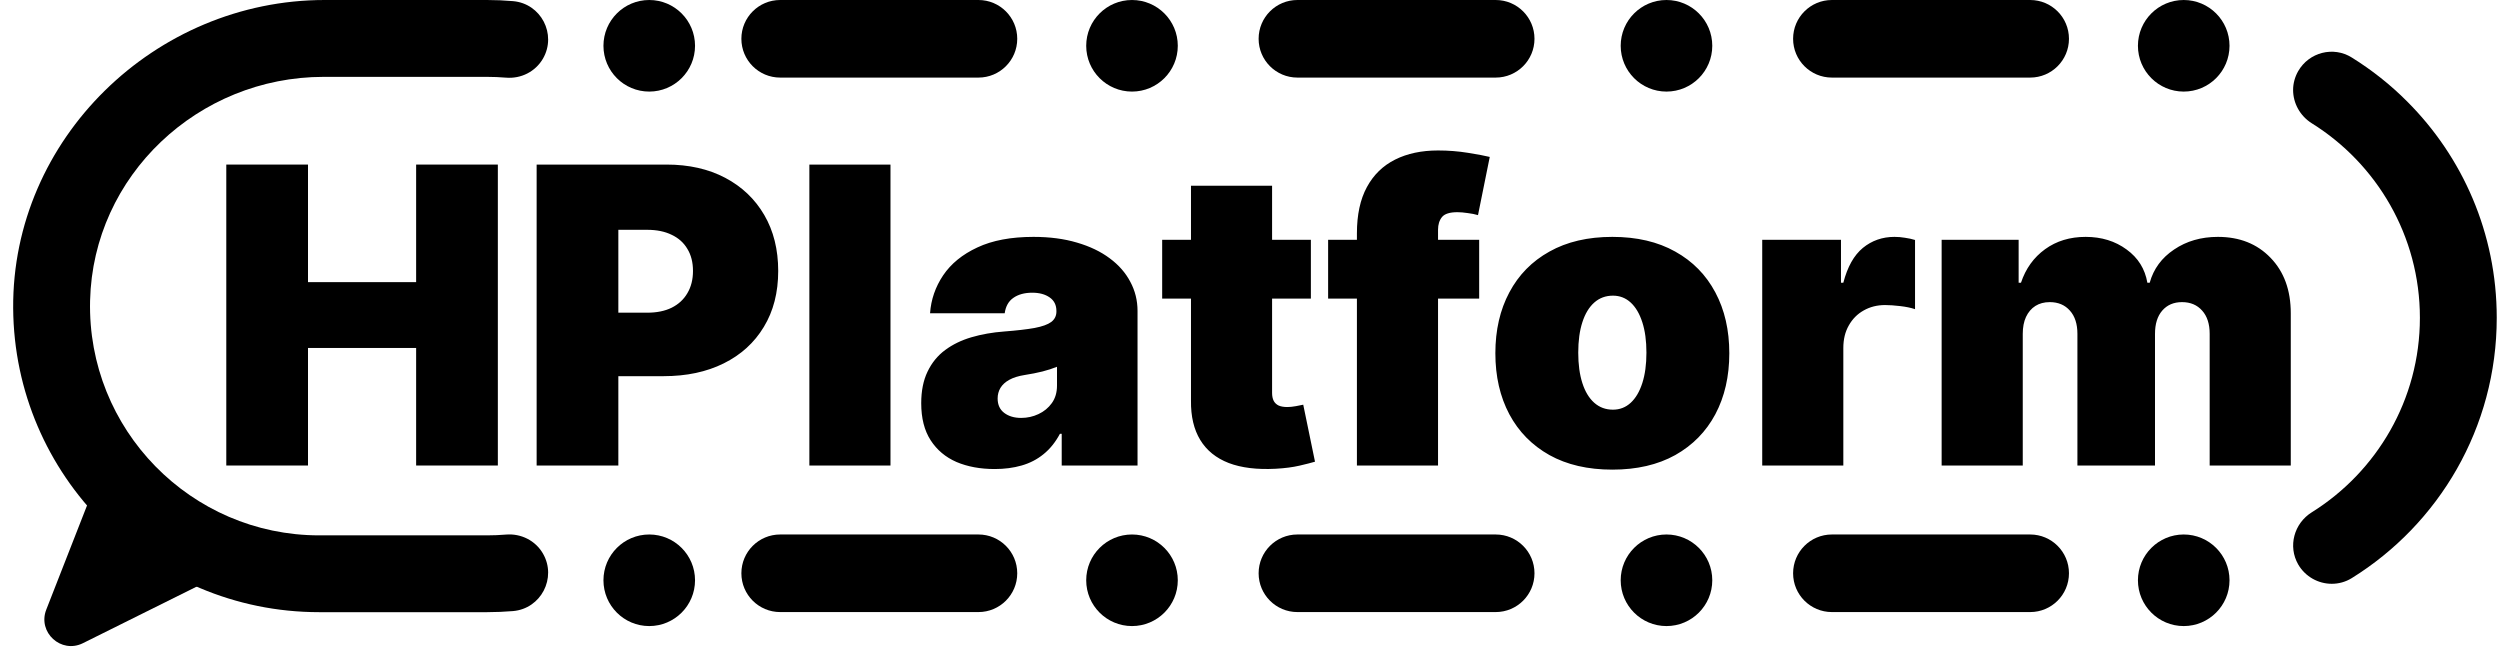 <svg width="145" height="38" viewBox="0 0 145 38" fill="none" xmlns="http://www.w3.org/2000/svg">
<path d="M18.768 4.458H28.249C28.62 4.458 28.985 4.474 29.35 4.504C30.221 4.576 31.056 4.155 31.493 3.399C32.305 1.986 31.378 0.204 29.754 0.066C29.258 0.023 28.755 0 28.249 0H18.834C8.998 0 0.695 8.047 0.764 17.879C0.797 22.735 2.782 27.123 5.964 30.308C9.176 33.52 13.614 35.506 18.518 35.506H28.249C28.755 35.506 29.258 35.483 29.754 35.443C31.378 35.305 32.305 33.52 31.493 32.11C31.059 31.354 30.221 30.933 29.35 31.005C28.985 31.035 28.62 31.051 28.249 31.051H18.518C11.076 31.051 5.044 24.911 5.225 17.432C5.399 10.171 11.51 4.458 18.768 4.458Z" fill="black"/>
<path d="M5.889 27.166L2.684 35.358C2.168 36.676 3.545 37.935 4.811 37.304L13.795 32.836L5.889 27.166Z" fill="black"/>
<path d="M31.125 27V9.545H38.659C39.955 9.545 41.088 9.801 42.06 10.312C43.031 10.824 43.787 11.543 44.327 12.469C44.867 13.395 45.136 14.477 45.136 15.716C45.136 16.966 44.858 18.048 44.301 18.963C43.75 19.878 42.974 20.582 41.974 21.077C40.98 21.571 39.818 21.818 38.489 21.818H33.989V18.136H37.534C38.091 18.136 38.565 18.04 38.957 17.847C39.355 17.648 39.659 17.366 39.869 17.003C40.085 16.639 40.193 16.21 40.193 15.716C40.193 15.216 40.085 14.79 39.869 14.438C39.659 14.079 39.355 13.807 38.957 13.619C38.565 13.426 38.091 13.329 37.534 13.329H35.864V27H31.125ZM51.648 9.545V27H46.943V9.545H51.648ZM57.693 27.204C56.857 27.204 56.119 27.068 55.477 26.796C54.84 26.517 54.34 26.097 53.977 25.534C53.613 24.972 53.431 24.256 53.431 23.386C53.431 22.671 53.553 22.06 53.798 21.554C54.042 21.043 54.383 20.625 54.82 20.301C55.258 19.977 55.766 19.73 56.346 19.56C56.931 19.389 57.562 19.278 58.238 19.227C58.971 19.171 59.559 19.102 60.002 19.023C60.451 18.938 60.775 18.821 60.974 18.673C61.173 18.52 61.272 18.318 61.272 18.068V18.034C61.272 17.693 61.141 17.432 60.88 17.25C60.619 17.068 60.283 16.977 59.874 16.977C59.425 16.977 59.059 17.077 58.775 17.276C58.496 17.469 58.329 17.767 58.272 18.171H53.943C53.999 17.375 54.252 16.642 54.701 15.972C55.156 15.296 55.818 14.756 56.687 14.352C57.556 13.943 58.641 13.739 59.943 13.739C60.88 13.739 61.721 13.849 62.465 14.071C63.209 14.287 63.843 14.591 64.366 14.983C64.888 15.369 65.286 15.824 65.559 16.347C65.837 16.864 65.977 17.426 65.977 18.034V27H61.579V25.159H61.477C61.215 25.648 60.897 26.043 60.522 26.344C60.153 26.645 59.729 26.864 59.252 27C58.781 27.136 58.261 27.204 57.693 27.204ZM59.227 24.239C59.584 24.239 59.92 24.165 60.232 24.017C60.55 23.869 60.809 23.656 61.008 23.378C61.207 23.099 61.306 22.761 61.306 22.364V21.273C61.181 21.324 61.048 21.372 60.906 21.418C60.769 21.463 60.621 21.506 60.462 21.546C60.309 21.585 60.144 21.622 59.968 21.656C59.798 21.69 59.619 21.722 59.431 21.75C59.068 21.807 58.769 21.901 58.536 22.031C58.309 22.156 58.139 22.312 58.025 22.5C57.917 22.682 57.863 22.886 57.863 23.114C57.863 23.477 57.991 23.756 58.246 23.949C58.502 24.142 58.829 24.239 59.227 24.239ZM76.031 13.909V17.318H67.406V13.909H76.031ZM69.077 10.773H73.781V22.79C73.781 22.972 73.812 23.125 73.875 23.25C73.938 23.369 74.034 23.46 74.165 23.523C74.296 23.579 74.463 23.608 74.668 23.608C74.81 23.608 74.974 23.591 75.162 23.557C75.355 23.523 75.497 23.494 75.588 23.472L76.27 26.778C76.06 26.841 75.758 26.918 75.367 27.009C74.98 27.099 74.52 27.159 73.986 27.188C72.906 27.244 72 27.134 71.267 26.855C70.534 26.571 69.983 26.125 69.614 25.517C69.244 24.909 69.065 24.148 69.077 23.233V10.773ZM85.792 13.909V17.318H77.031V13.909H85.792ZM78.701 27V13.534C78.701 12.454 78.894 11.56 79.281 10.849C79.667 10.139 80.212 9.608 80.917 9.256C81.621 8.903 82.451 8.727 83.406 8.727C84.002 8.727 84.582 8.773 85.144 8.864C85.712 8.955 86.133 9.034 86.406 9.102L85.724 12.477C85.553 12.426 85.354 12.386 85.127 12.358C84.9 12.324 84.701 12.307 84.531 12.307C84.087 12.307 83.789 12.401 83.636 12.588C83.482 12.776 83.406 13.023 83.406 13.329V27H78.701ZM93.516 27.239C92.095 27.239 90.879 26.957 89.868 26.395C88.856 25.827 88.081 25.037 87.541 24.026C87.001 23.009 86.731 21.829 86.731 20.489C86.731 19.148 87.001 17.972 87.541 16.96C88.081 15.943 88.856 15.153 89.868 14.591C90.879 14.023 92.095 13.739 93.516 13.739C94.936 13.739 96.152 14.023 97.163 14.591C98.175 15.153 98.95 15.943 99.49 16.96C100.03 17.972 100.3 19.148 100.3 20.489C100.3 21.829 100.03 23.009 99.49 24.026C98.95 25.037 98.175 25.827 97.163 26.395C96.152 26.957 94.936 27.239 93.516 27.239ZM93.55 23.761C93.947 23.761 94.291 23.628 94.581 23.361C94.871 23.094 95.095 22.713 95.254 22.219C95.413 21.724 95.493 21.136 95.493 20.454C95.493 19.767 95.413 19.179 95.254 18.69C95.095 18.196 94.871 17.815 94.581 17.548C94.291 17.281 93.947 17.148 93.55 17.148C93.129 17.148 92.769 17.281 92.467 17.548C92.166 17.815 91.936 18.196 91.777 18.69C91.618 19.179 91.538 19.767 91.538 20.454C91.538 21.136 91.618 21.724 91.777 22.219C91.936 22.713 92.166 23.094 92.467 23.361C92.769 23.628 93.129 23.761 93.55 23.761ZM102.209 27V13.909H106.777V16.398H106.913C107.152 15.477 107.53 14.804 108.047 14.378C108.57 13.952 109.18 13.739 109.879 13.739C110.084 13.739 110.286 13.756 110.484 13.79C110.689 13.818 110.885 13.861 111.072 13.918V17.932C110.839 17.852 110.553 17.793 110.212 17.753C109.871 17.713 109.578 17.693 109.334 17.693C108.874 17.693 108.459 17.798 108.089 18.009C107.726 18.213 107.439 18.503 107.229 18.878C107.018 19.247 106.913 19.682 106.913 20.182V27H102.209ZM112.615 27V13.909H117.081V16.398H117.217C117.49 15.579 117.956 14.932 118.615 14.454C119.274 13.977 120.058 13.739 120.967 13.739C121.888 13.739 122.68 13.983 123.345 14.472C124.01 14.954 124.411 15.597 124.547 16.398H124.683C124.905 15.597 125.376 14.954 126.098 14.472C126.82 13.983 127.666 13.739 128.638 13.739C129.893 13.739 130.911 14.142 131.689 14.949C132.473 15.756 132.865 16.829 132.865 18.171V27H128.161V19.364C128.161 18.79 128.016 18.341 127.726 18.017C127.436 17.688 127.047 17.523 126.558 17.523C126.075 17.523 125.692 17.688 125.408 18.017C125.129 18.341 124.99 18.79 124.99 19.364V27H120.49V19.364C120.49 18.79 120.345 18.341 120.055 18.017C119.766 17.688 119.376 17.523 118.888 17.523C118.564 17.523 118.286 17.597 118.053 17.744C117.82 17.892 117.638 18.105 117.507 18.384C117.382 18.656 117.32 18.983 117.32 19.364V27H112.615Z" fill="black"/>
<path d="M13.125 27V9.545H17.864V16.364H24.136V9.545H28.875V27H24.136V20.182H17.864V27H13.125Z" fill="black"/>
<path d="M37.656 5.312C36.19 5.312 35 4.122 35 2.656C35 1.19 36.19 0 37.656 0C39.122 0 40.312 1.19 40.312 2.656C40.312 4.122 39.122 5.312 37.656 5.312Z" fill="black"/>
<path d="M65.656 5.312C64.19 5.312 63 4.122 63 2.656C63 1.19 64.19 0 65.656 0C67.122 0 68.312 1.19 68.312 2.656C68.312 4.122 67.122 5.312 65.656 5.312Z" fill="black"/>
<path d="M65.656 36.312C64.19 36.312 63 35.122 63 33.656C63 32.19 64.19 31 65.656 31C67.122 31 68.312 32.19 68.312 33.656C68.312 35.122 67.122 36.312 65.656 36.312Z" fill="black"/>
<path d="M96.656 5.312C95.19 5.312 94 4.122 94 2.656C94 1.19 95.19 0 96.656 0C98.122 0 99.312 1.19 99.312 2.656C99.312 4.122 98.122 5.312 96.656 5.312Z" fill="black"/>
<path d="M96.656 36.312C95.19 36.312 94 35.122 94 33.656C94 32.19 95.19 31 96.656 31C98.122 31 99.312 32.19 99.312 33.656C99.312 35.122 98.122 36.312 96.656 36.312Z" fill="black"/>
<path d="M126.656 5.312C125.19 5.312 124 4.122 124 2.656C124 1.19 125.19 0 126.656 0C128.122 0 129.312 1.19 129.312 2.656C129.312 4.122 128.122 5.312 126.656 5.312Z" fill="black"/>
<path d="M126.656 36.312C125.19 36.312 124 35.122 124 33.656C124 32.19 125.19 31 126.656 31C128.122 31 129.312 32.19 129.312 33.656C129.312 35.122 128.122 36.312 126.656 36.312Z" fill="black"/>
<path d="M37.656 36.312C36.19 36.312 35 35.122 35 33.656C35 32.19 36.19 31 37.656 31C39.122 31 40.312 32.19 40.312 33.656C40.312 35.122 39.122 36.312 37.656 36.312Z" fill="black"/>
<path d="M144.811 18.43C144.811 24.81 141.448 30.399 136.402 33.531C136.041 33.755 135.64 33.86 135.242 33.86C134.469 33.86 133.713 33.456 133.296 32.739C132.691 31.684 133.053 30.356 134.085 29.712C137.845 27.364 140.354 23.186 140.354 18.433C140.354 13.68 137.849 9.498 134.085 7.151C133.394 6.717 133 5.978 133 5.218C133 4.847 133.099 4.469 133.296 4.124C133.924 3.032 135.334 2.667 136.402 3.335C137.569 4.061 138.647 4.913 139.611 5.882C142.826 9.091 144.811 13.528 144.811 18.43Z" fill="black"/>
<path d="M43 2.25C43 1.007 44.007 0 45.25 0H56.75C57.993 0 59 1.007 59 2.25V2.25C59 3.493 57.993 4.5 56.75 4.5H45.25C44.007 4.5 43 3.493 43 2.25V2.25Z" fill="black"/>
<path d="M43 33.25C43 32.007 44.007 31 45.25 31H56.75C57.993 31 59 32.007 59 33.25V33.25C59 34.493 57.993 35.5 56.75 35.5H45.25C44.007 35.5 43 34.493 43 33.25V33.25Z" fill="black"/>
<path d="M73 2.25C73 1.007 74.007 0 75.25 0H86.75C87.993 0 89 1.007 89 2.25V2.25C89 3.493 87.993 4.5 86.75 4.5H75.25C74.007 4.5 73 3.493 73 2.25V2.25Z" fill="black"/>
<path d="M73 33.25C73 32.007 74.007 31 75.25 31H86.75C87.993 31 89 32.007 89 33.25V33.25C89 34.493 87.993 35.5 86.75 35.5H75.25C74.007 35.5 73 34.493 73 33.25V33.25Z" fill="black"/>
<path d="M104 2.25C104 1.007 105.007 0 106.25 0H117.75C118.993 0 120 1.007 120 2.25V2.25C120 3.493 118.993 4.5 117.75 4.5H106.25C105.007 4.5 104 3.493 104 2.25V2.25Z" fill="black"/>
<path d="M104 33.25C104 32.007 105.007 31 106.25 31H117.75C118.993 31 120 32.007 120 33.25V33.25C120 34.493 118.993 35.5 117.75 35.5H106.25C105.007 35.5 104 34.493 104 33.25V33.25Z" fill="black"/>
</svg>
